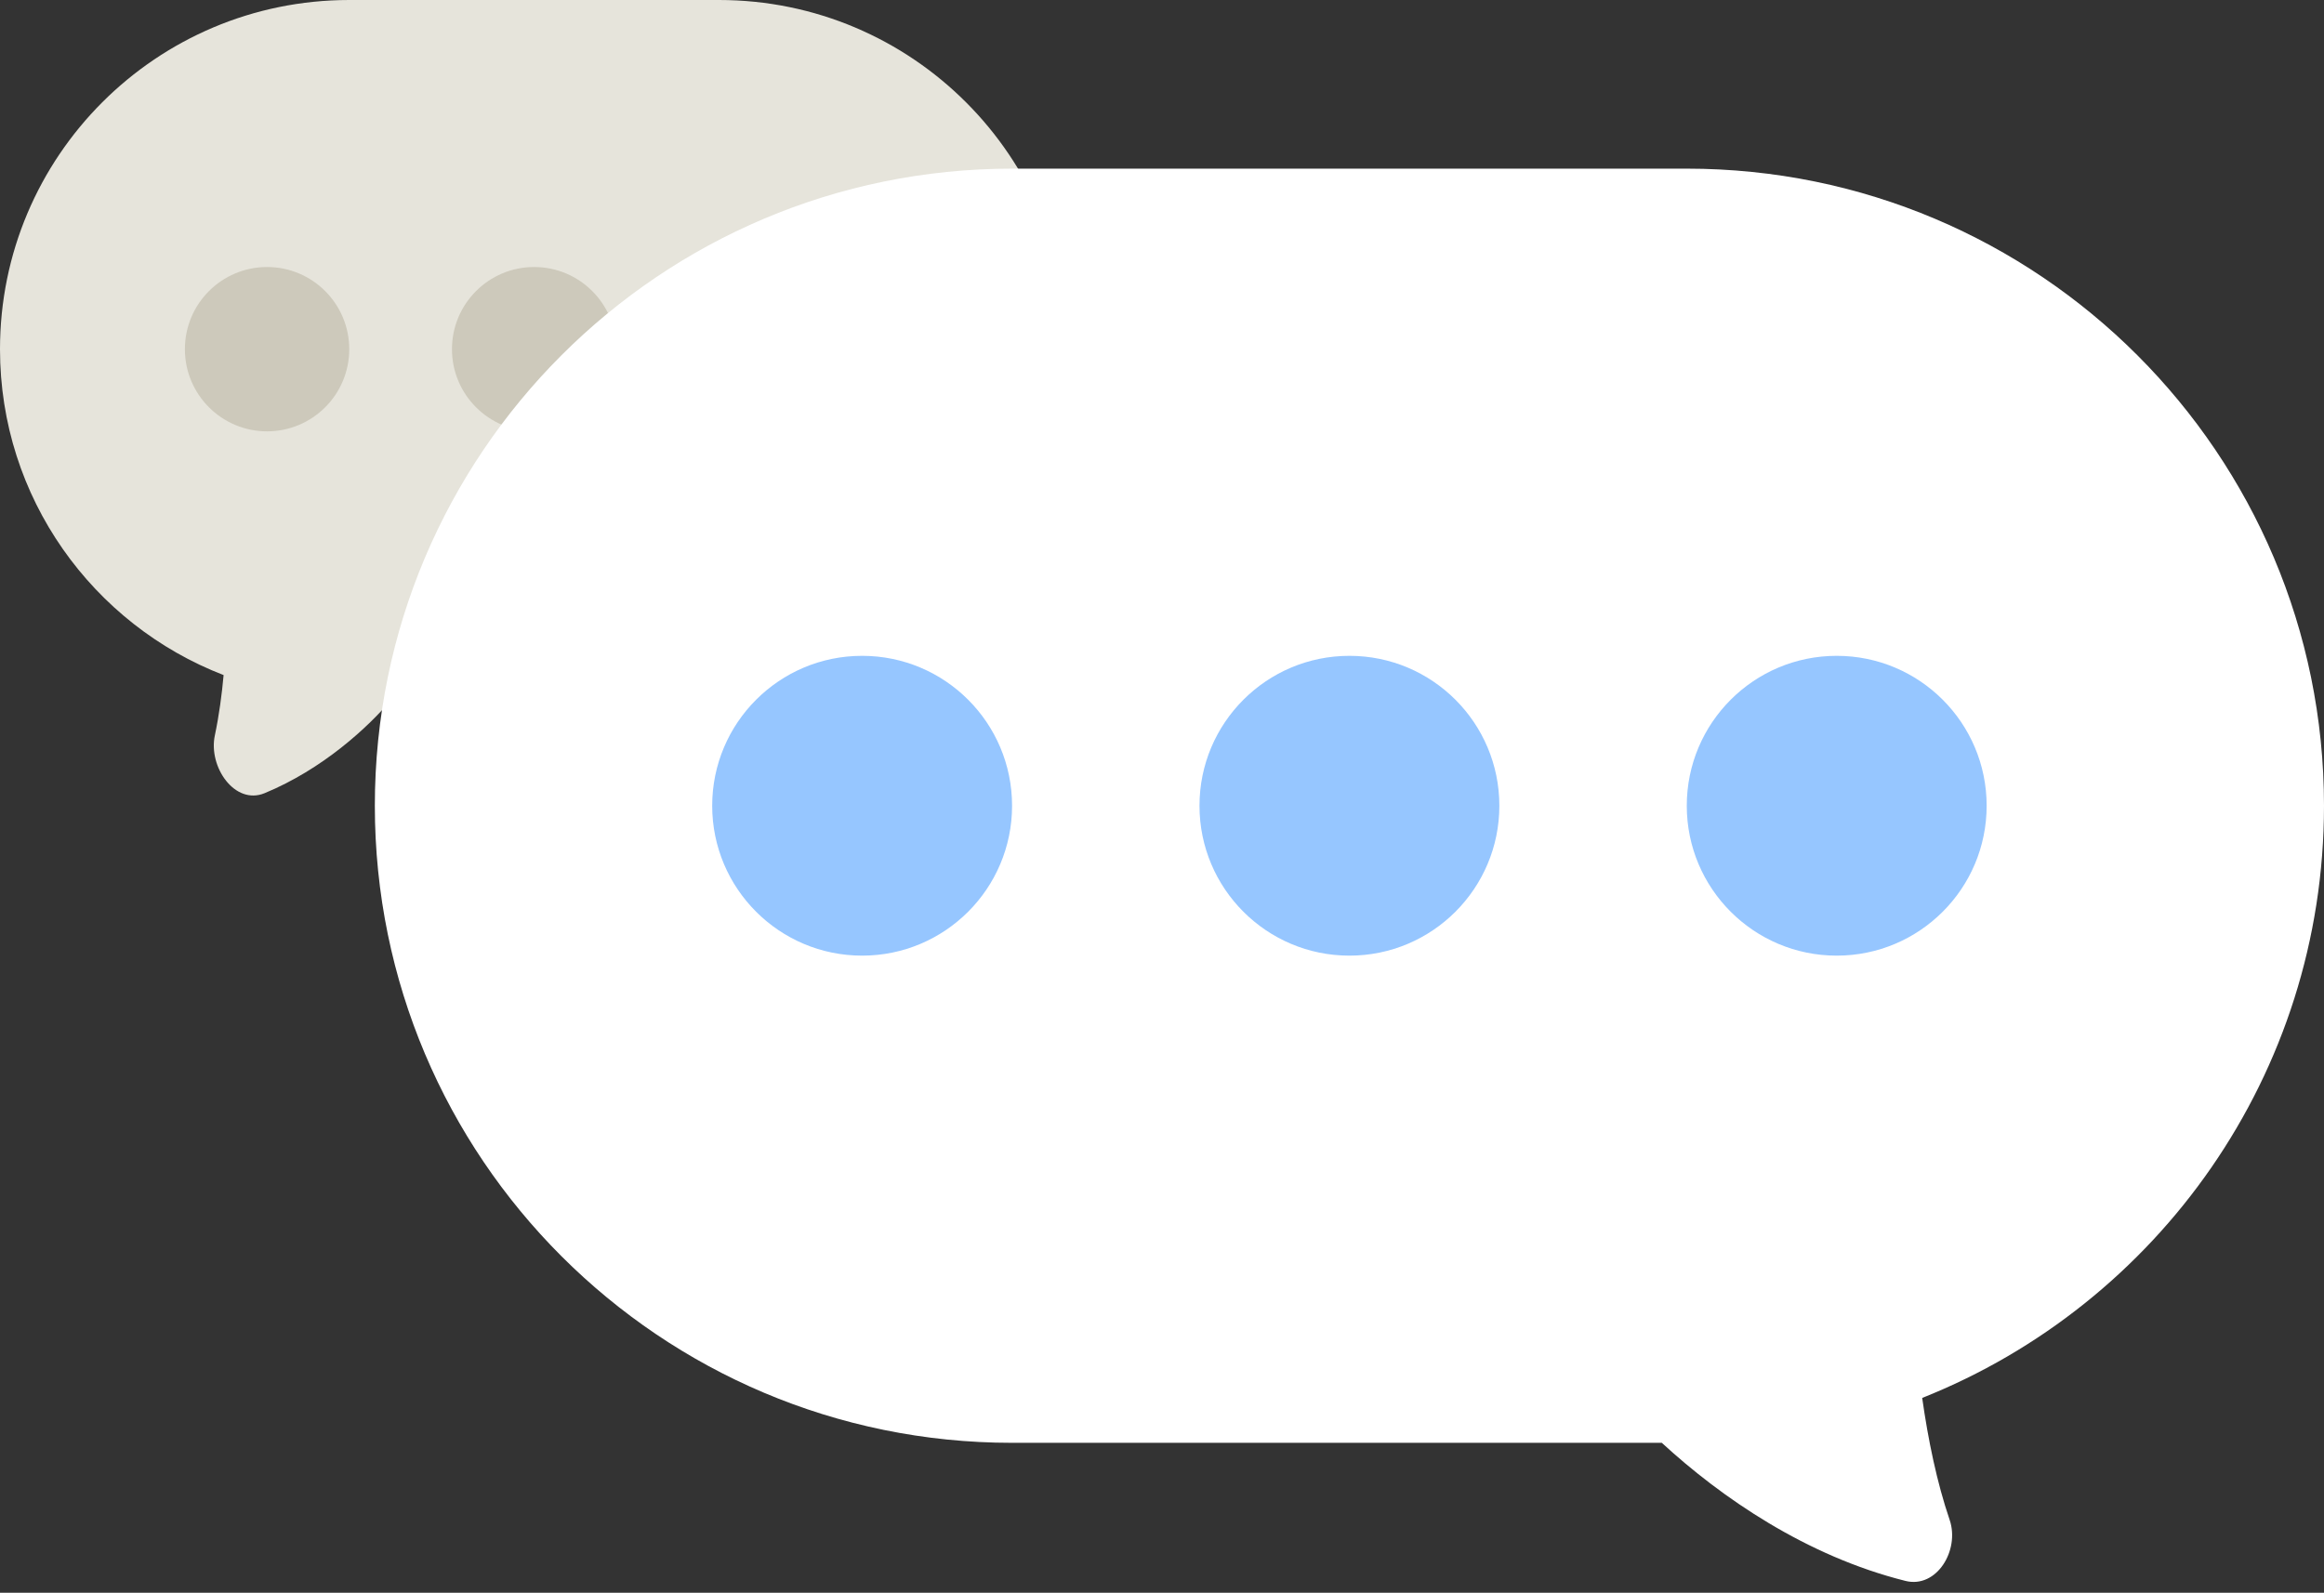 <svg width="124" height="85" viewBox="0 0 124 85" fill="none" xmlns="http://www.w3.org/2000/svg">
<rect x="0" y="0" width="124" height="85" fill="#333333" stroke="none"/>
<path fill-rule="evenodd" clip-rule="evenodd" d="M38.365 0C48.657 0 57 8.343 57 18.635C57 28.926 48.657 37.269 38.365 37.269H20.942C19.646 38.821 17.2 41.06 14.118 42.33C12.533 42.984 11.109 40.932 11.462 39.254C11.69 38.174 11.839 37.05 11.931 36.027C4.952 33.335 0 26.563 0 18.635C0 8.343 8.343 0 18.635 0H38.365Z" fill="#E6E4DB"/>
<circle cx="4.385" cy="4.385" r="4.385" transform="matrix(-1 0 0 1 47.135 14.25)" fill="#CDC9BB"/>
<circle cx="4.385" cy="4.385" r="4.385" transform="matrix(-1 0 0 1 32.885 14.25)" fill="#CDC9BB"/>
<circle cx="4.385" cy="4.385" r="4.385" transform="matrix(-1 0 0 1 18.635 14.25)" fill="#CDC9BB"/>
<path fill-rule="evenodd" clip-rule="evenodd" d="M54 9C35.222 9 20 24.222 20 43C20 61.778 35.222 77 54 77H88.669C91.832 79.913 96.375 83.047 101.669 84.369C103.332 84.785 104.579 82.732 104.025 81.109C103.346 79.122 102.876 76.83 102.561 74.604C115.121 69.608 124 57.341 124 43C124 24.222 108.778 9 90 9H54Z" fill="white"/>
<circle cx="46" cy="43" r="8" fill="#96C6FF"/>
<circle cx="72" cy="43" r="8" fill="#96C6FF"/>
<circle cx="98" cy="43" r="8" fill="#96C6FF"/>
</svg>
